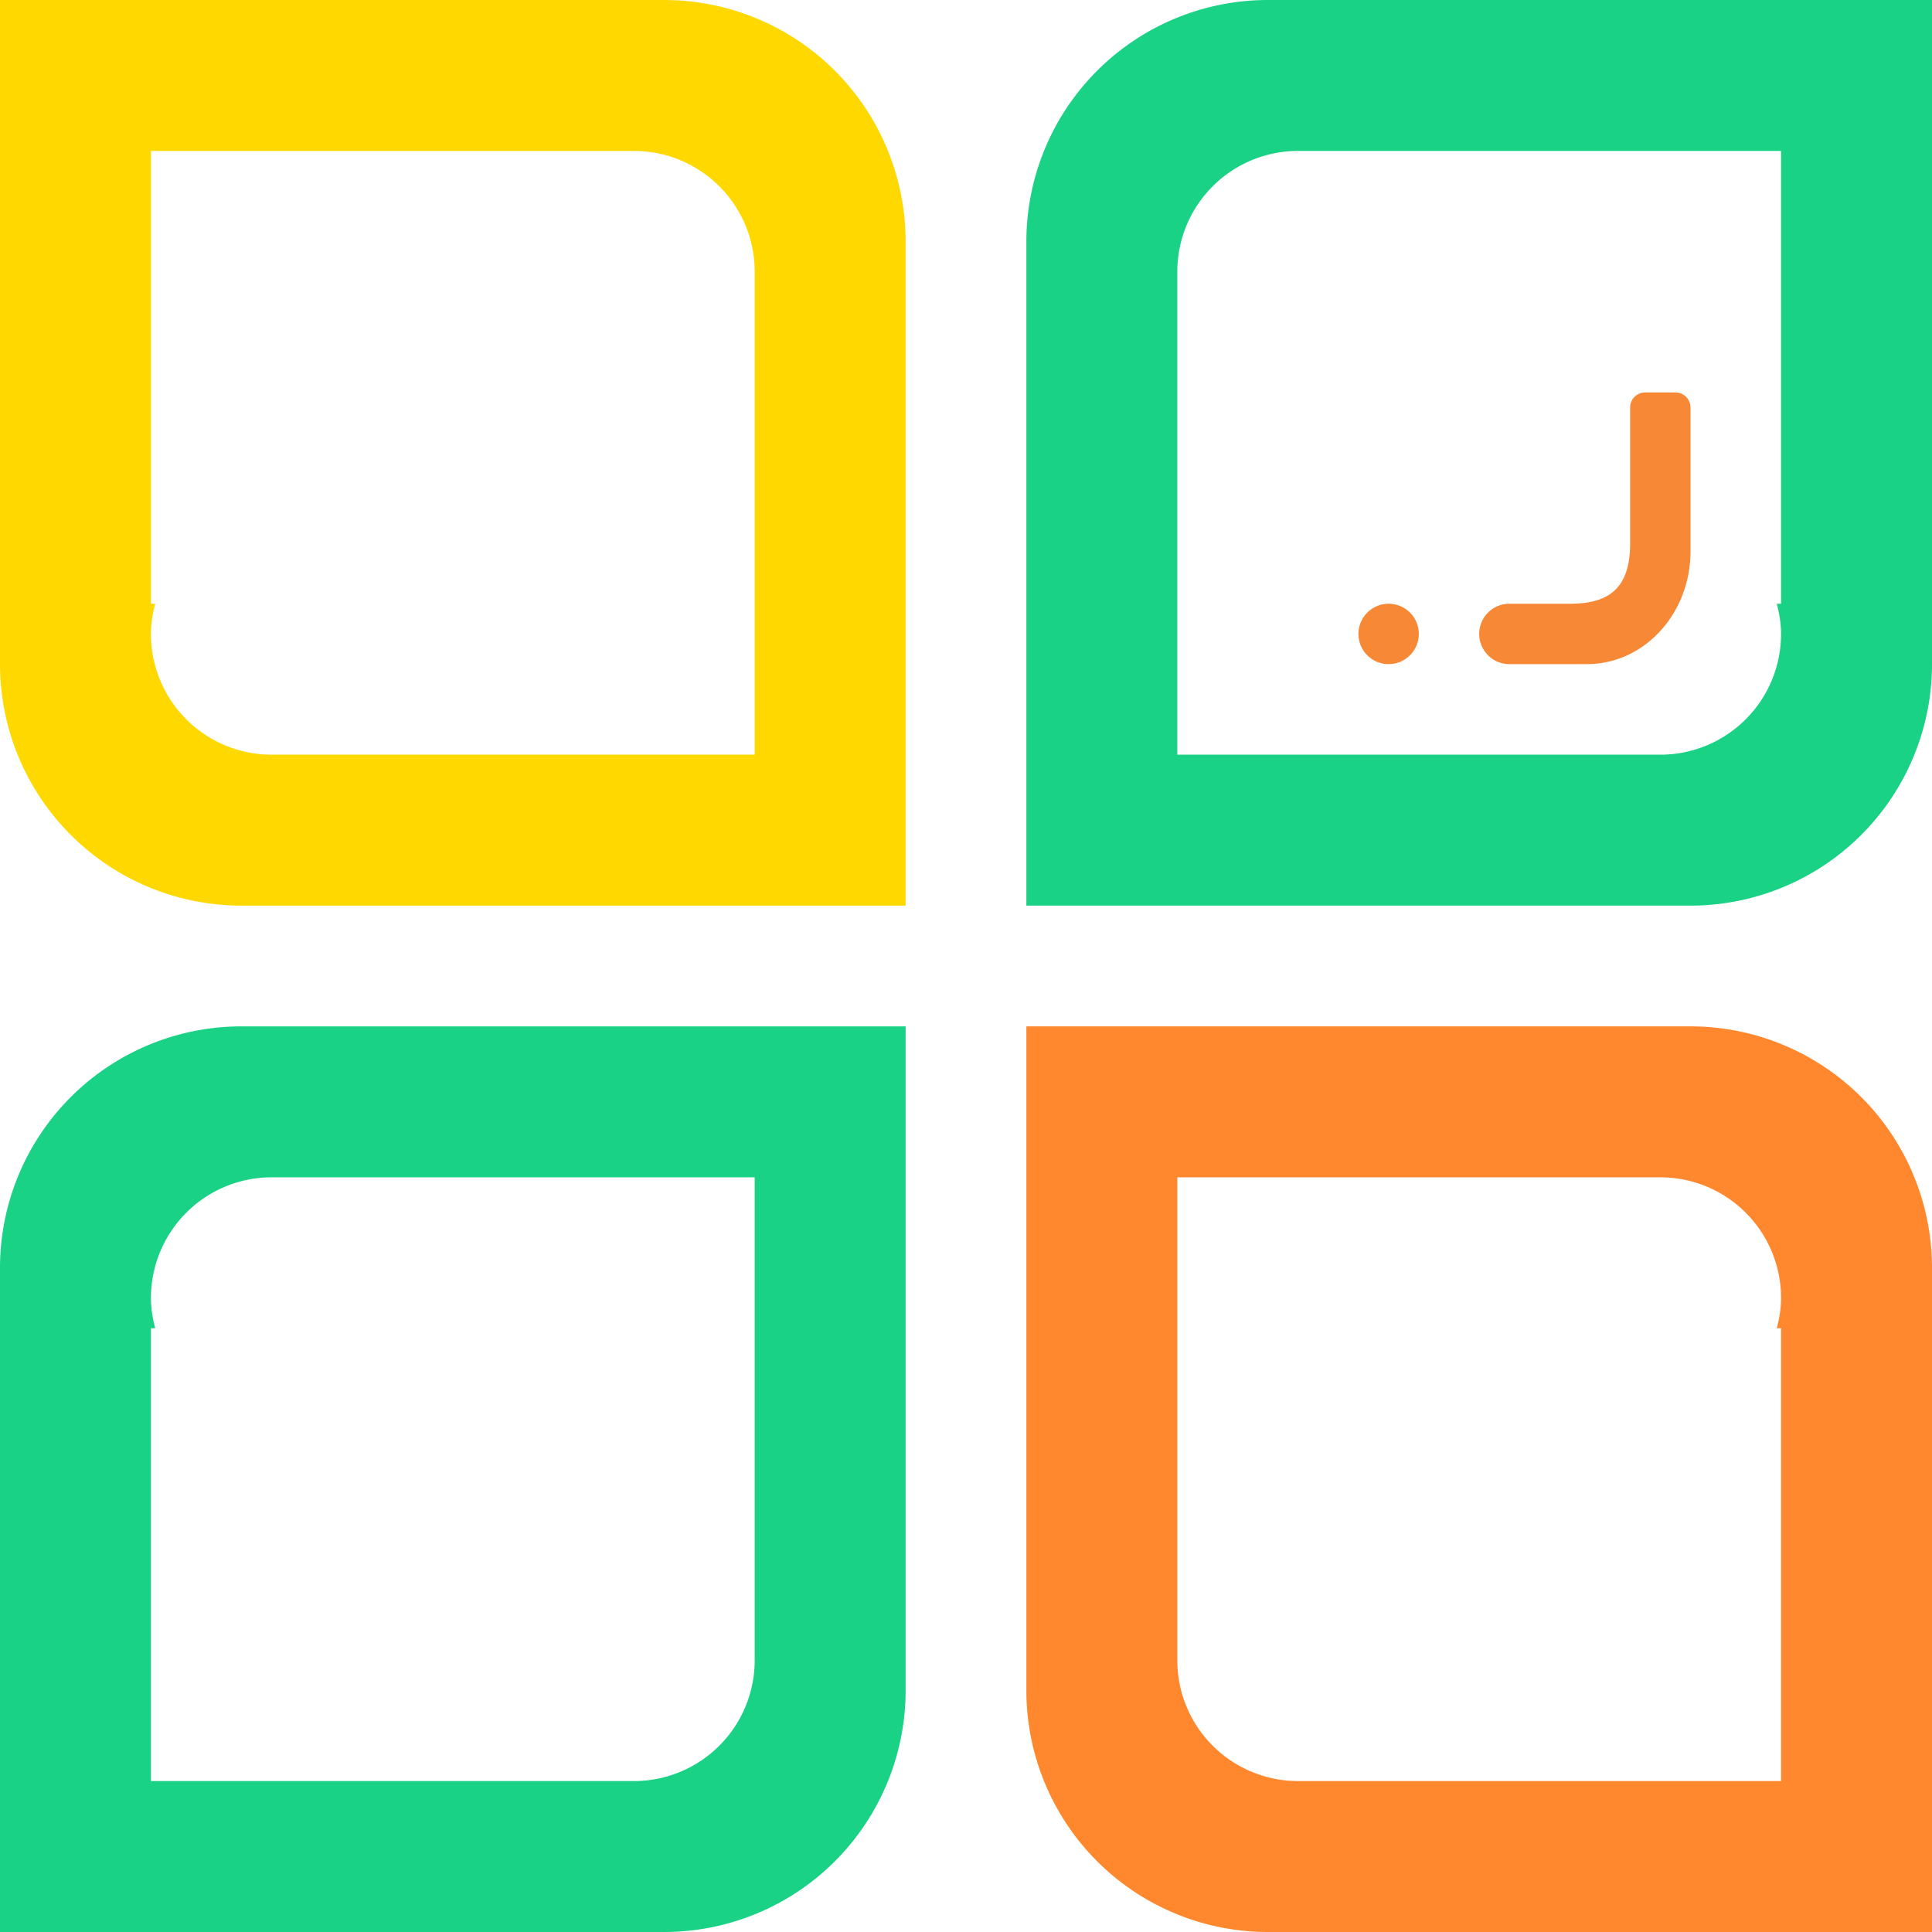 <?xml version="1.0" standalone="no"?><!DOCTYPE svg PUBLIC "-//W3C//DTD SVG 1.1//EN" "http://www.w3.org/Graphics/SVG/1.1/DTD/svg11.dtd"><svg t="1531388525162" class="icon" style="" viewBox="0 0 1024 1024" version="1.1" xmlns="http://www.w3.org/2000/svg" p-id="5666" xmlns:xlink="http://www.w3.org/1999/xlink" width="64" height="64"><defs><style type="text/css"></style></defs><path d="M480 320v160H128a128 128 0 0 1-128-128V0h352a128 128 0 0 1 128 128v192z m-80 0v-16V144a64 64 0 0 0-64-64H80v240h2.256A63.52 63.52 0 0 0 80 336a64 64 0 0 0 64 64h256v-80z" fill="#FFD800" p-id="5667"></path><path d="M976 1024H672a128 128 0 0 1-128-128V544h352a128 128 0 0 1 128 128v352h-48z m-32-160V704h-2.272c1.344-5.152 2.272-10.448 2.272-16a64 64 0 0 0-64-64H624v256a64 64 0 0 0 64 64h256v-80z" fill="#FF872E" p-id="5668"></path><path d="M888 208h-16a8 8 0 0 0-8 8V288c0 23.984-11.36 32-32 32h-32a16 16 0 1 0 0 32h41.136C871.44 352 896 325.248 896 292.256V216a8 8 0 0 0-8-8zM736 320a16 16 0 1 0 0 32 16 16 0 0 0 0-32z" fill="#F78836" p-id="5669"></path><path d="M896 480H544V128a128 128 0 0 1 128-128h352v352a128 128 0 0 1-128 128z m48-160V80H688a64 64 0 0 0-64 64v256h256a64 64 0 0 0 64-64c0-5.568-0.928-10.864-2.272-16H944zM352 1024H0V672a128 128 0 0 1 128-128h352v352a128 128 0 0 1-128 128z m48-304v-96H144a64 64 0 0 0-64 64c0 5.552 0.928 10.848 2.256 16H80v240h256a64 64 0 0 0 64-64V720z" fill="#19D286" p-id="5670"></path></svg>
